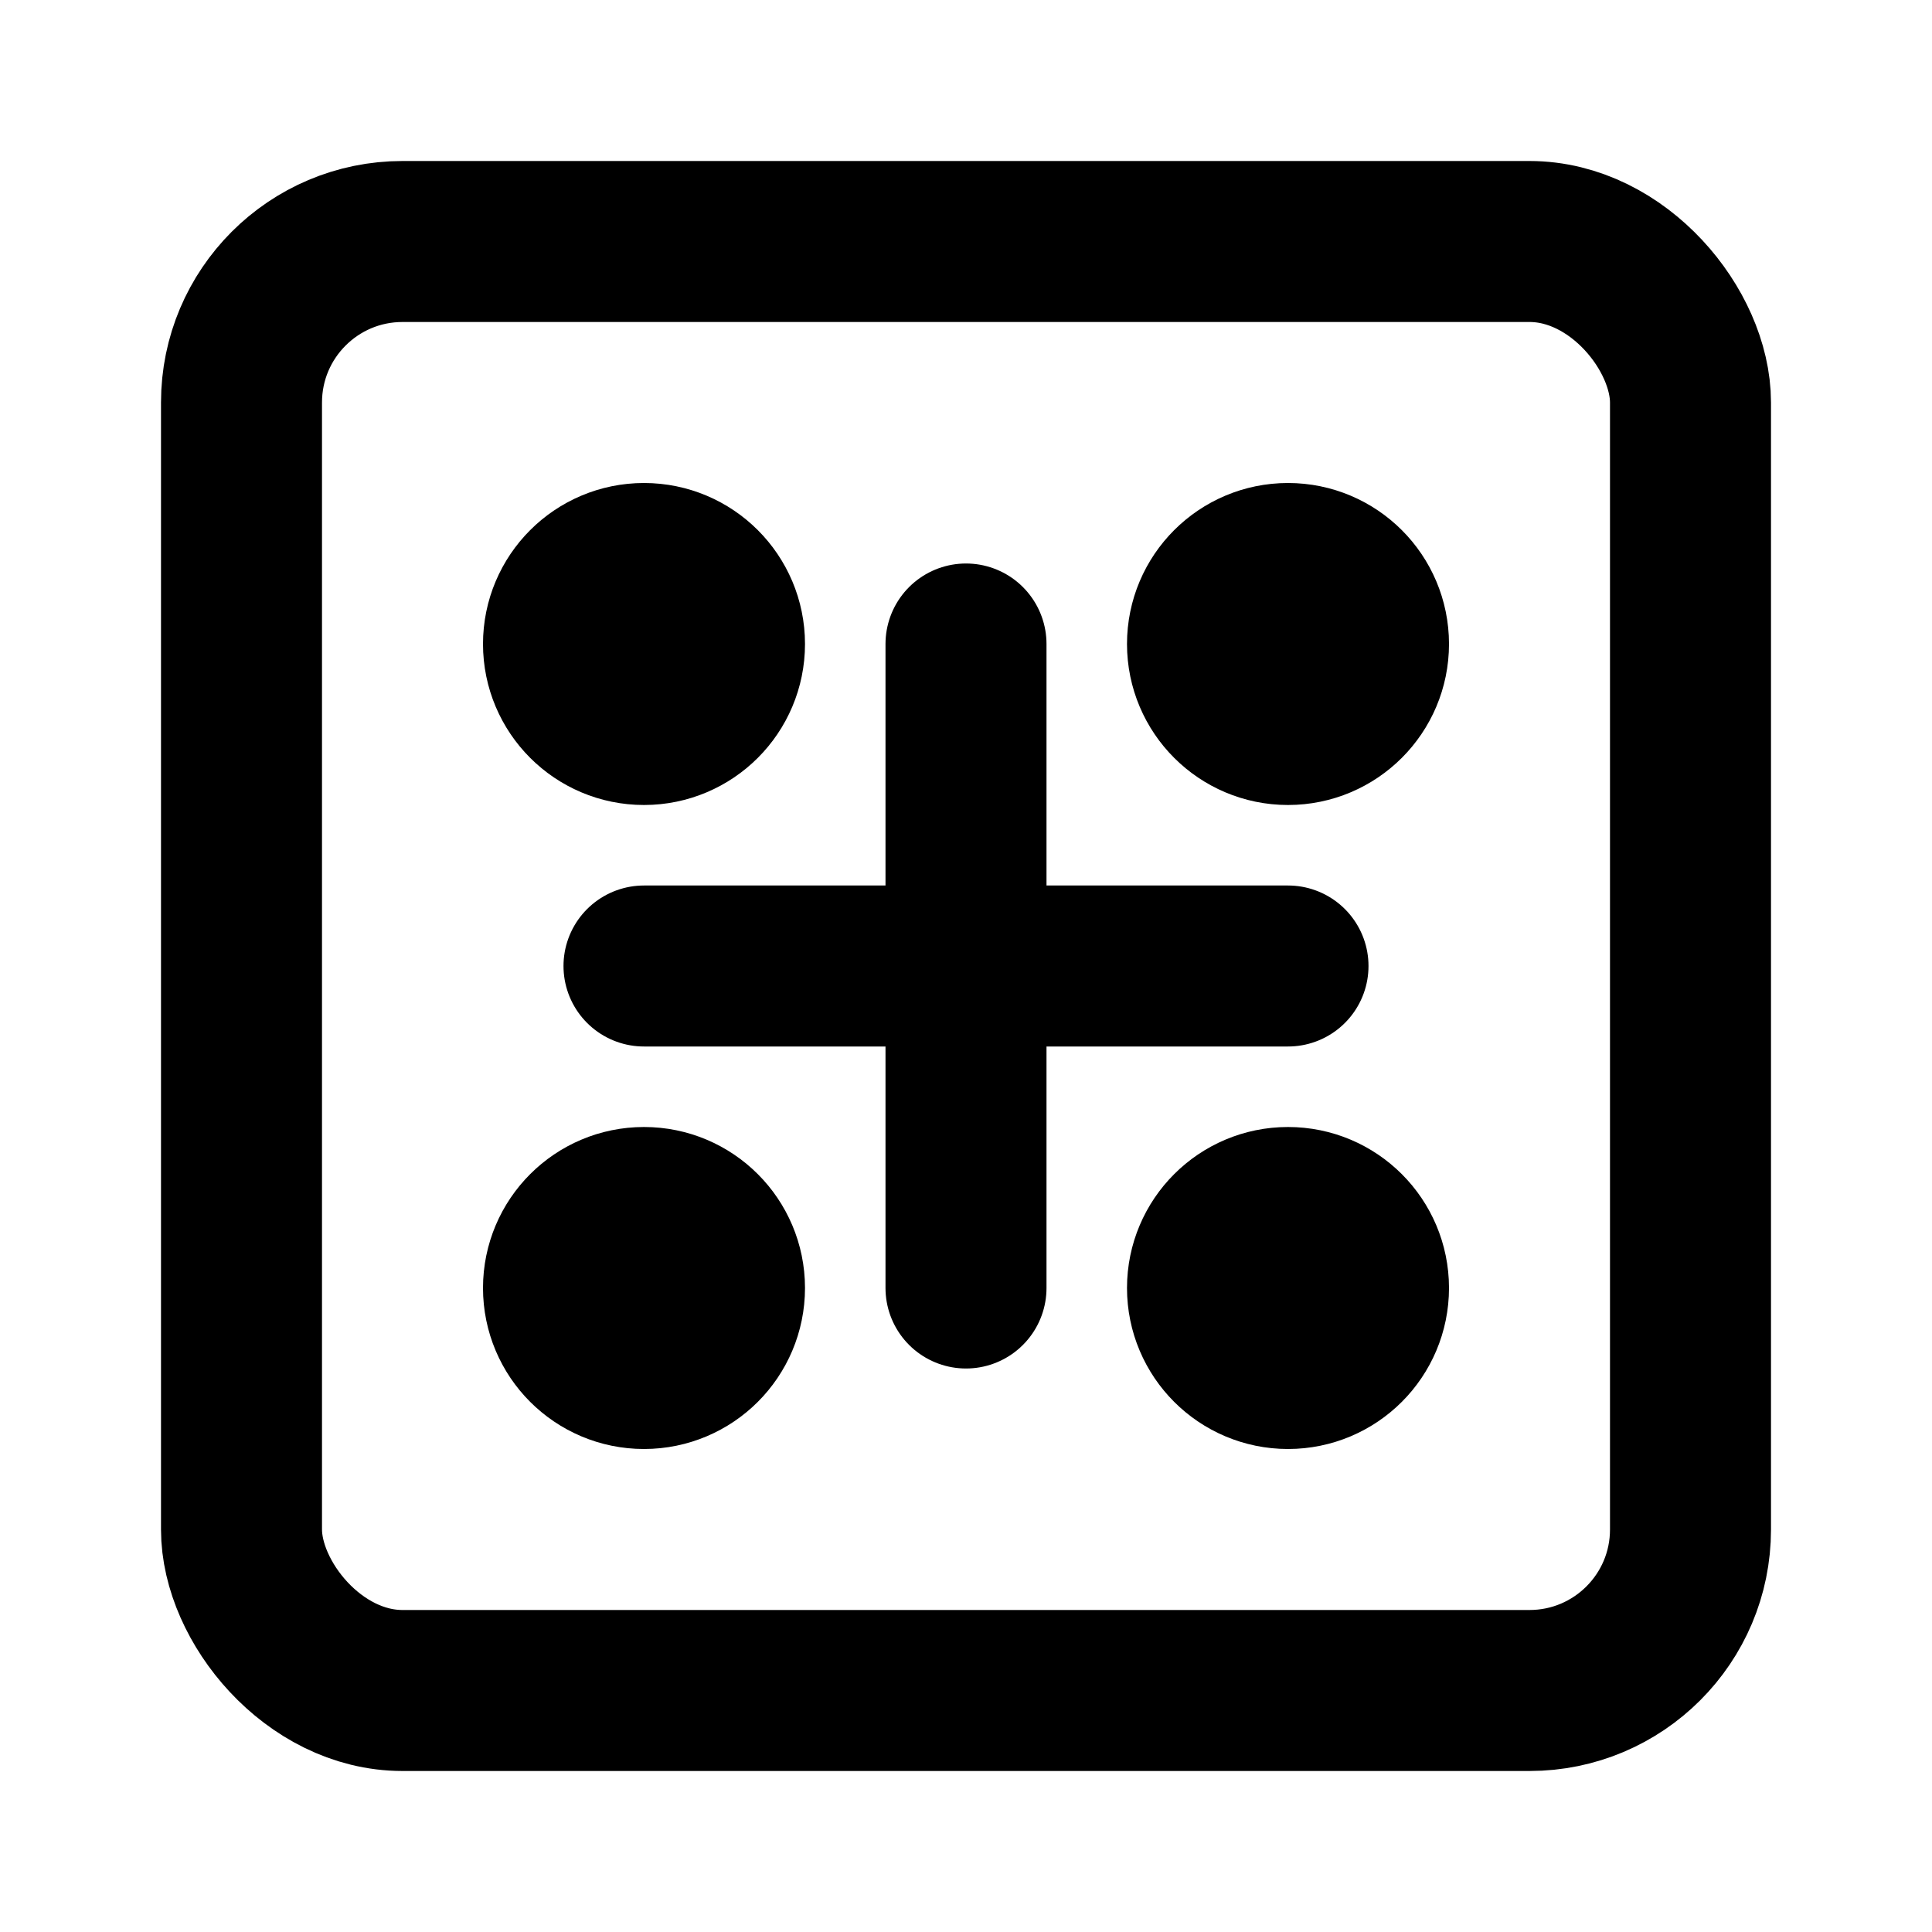 <?xml version="1.0" encoding="UTF-8"?>
<svg xmlns="http://www.w3.org/2000/svg" viewBox="0 0 24 24" fill="none" stroke="currentColor" stroke-width="2" stroke-linecap="round" stroke-linejoin="round" aria-hidden="true" role="img">
    <rect x="3" y="3" width="18" height="18" rx="2"/>
    <path d="M12 8v8"/>
    <path d="M8 12h8"/>
    <circle cx="8" cy="8" r="1"/>
    <circle cx="16" cy="8" r="1"/>
    <circle cx="8" cy="16" r="1"/>
    <circle cx="16" cy="16" r="1" />
</svg>
